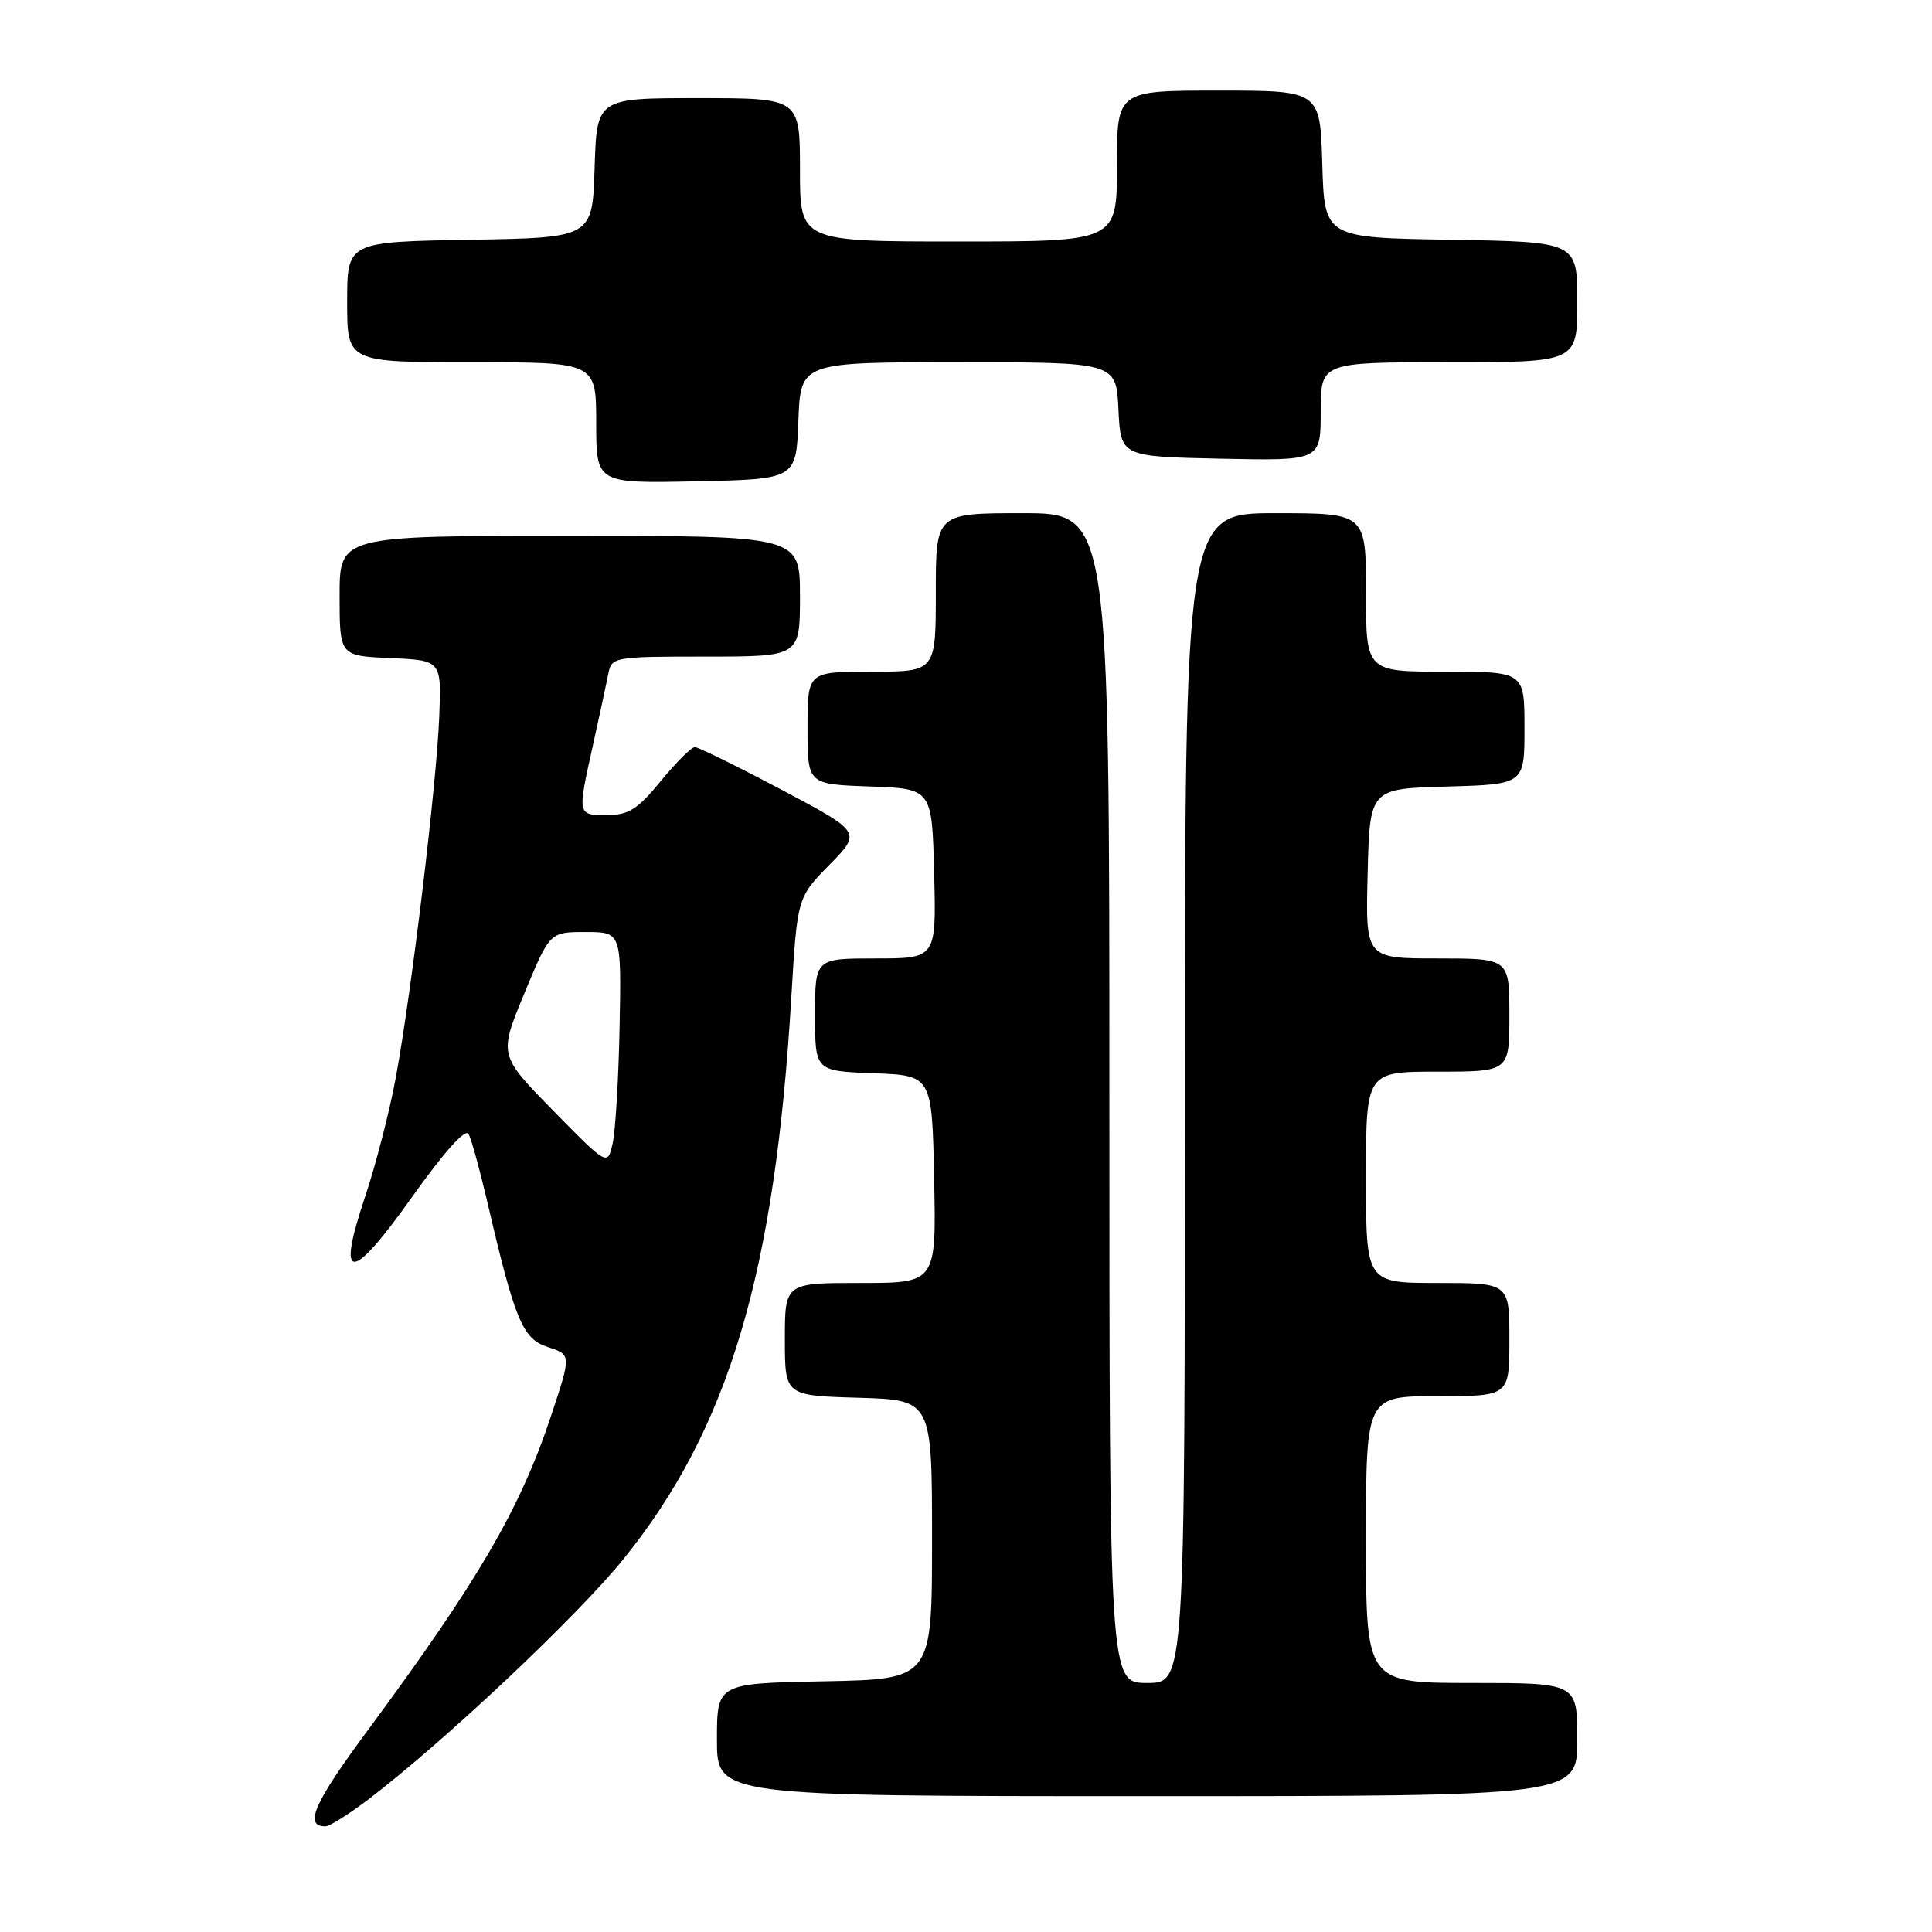 <?xml version="1.0" encoding="UTF-8" standalone="no"?>
<!DOCTYPE svg PUBLIC "-//W3C//DTD SVG 1.1//EN" "http://www.w3.org/Graphics/SVG/1.1/DTD/svg11.dtd" >
<svg xmlns="http://www.w3.org/2000/svg" xmlns:xlink="http://www.w3.org/1999/xlink" version="1.1" viewBox="0 0 256 256">
 <g >
 <path fill="currentColor"
d=" M 48.81 238.43 C 58.95 230.70 76.56 214.10 82.68 206.50 C 96.55 189.29 102.68 168.76 104.85 132.22 C 105.64 118.94 105.64 118.94 109.90 114.60 C 114.16 110.26 114.16 110.26 103.53 104.63 C 97.68 101.53 92.52 99.00 92.07 99.00 C 91.61 99.00 89.58 101.03 87.55 103.50 C 84.49 107.24 83.29 108.00 80.43 108.00 C 76.47 108.00 76.49 108.08 78.59 98.64 C 79.46 94.71 80.37 90.49 80.61 89.25 C 81.03 87.06 81.37 87.00 93.52 87.00 C 106.00 87.00 106.00 87.00 106.00 79.00 C 106.00 71.00 106.00 71.00 75.50 71.00 C 45.00 71.00 45.00 71.00 45.00 78.95 C 45.00 86.91 45.00 86.91 51.75 87.20 C 58.50 87.50 58.50 87.50 58.20 95.00 C 57.84 103.98 54.56 131.25 52.46 142.71 C 51.63 147.23 49.79 154.36 48.38 158.57 C 44.52 170.06 46.45 170.07 54.61 158.60 C 58.86 152.62 61.68 149.48 62.09 150.26 C 62.46 150.94 63.54 154.88 64.51 159.00 C 68.24 175.03 69.23 177.41 72.60 178.50 C 75.71 179.51 75.71 179.51 73.01 187.63 C 68.92 199.95 63.33 209.52 48.77 229.22 C 41.58 238.93 40.23 242.00 43.12 242.00 C 43.67 242.00 46.23 240.39 48.81 238.43 Z  M 209.00 230.50 C 209.00 223.00 209.00 223.00 195.00 223.00 C 181.00 223.00 181.00 223.00 181.00 204.00 C 181.00 185.00 181.00 185.00 190.50 185.00 C 200.00 185.00 200.00 185.00 200.00 177.50 C 200.00 170.00 200.00 170.00 190.50 170.00 C 181.00 170.00 181.00 170.00 181.00 156.00 C 181.00 142.00 181.00 142.00 190.50 142.00 C 200.00 142.00 200.00 142.00 200.00 134.50 C 200.00 127.00 200.00 127.00 190.47 127.00 C 180.93 127.00 180.93 127.00 181.22 115.75 C 181.50 104.50 181.50 104.50 191.75 104.22 C 202.00 103.93 202.00 103.93 202.00 96.47 C 202.00 89.00 202.00 89.00 191.50 89.00 C 181.00 89.00 181.00 89.00 181.00 78.50 C 181.00 68.00 181.00 68.00 169.00 68.00 C 157.00 68.00 157.00 68.00 157.00 145.50 C 157.00 223.00 157.00 223.00 152.00 223.00 C 147.00 223.00 147.00 223.00 147.00 145.50 C 147.00 68.00 147.00 68.00 135.50 68.00 C 124.00 68.00 124.00 68.00 124.00 78.50 C 124.00 89.00 124.00 89.00 115.50 89.00 C 107.00 89.00 107.00 89.00 107.00 96.46 C 107.00 103.92 107.00 103.92 115.25 104.21 C 123.50 104.50 123.50 104.50 123.78 115.75 C 124.07 127.00 124.07 127.00 116.03 127.00 C 108.00 127.00 108.00 127.00 108.00 134.46 C 108.00 141.92 108.00 141.92 115.75 142.21 C 123.50 142.50 123.50 142.50 123.78 156.25 C 124.06 170.00 124.06 170.00 114.03 170.00 C 104.00 170.00 104.00 170.00 104.00 177.46 C 104.00 184.93 104.00 184.93 113.75 185.21 C 123.50 185.50 123.50 185.50 123.50 204.00 C 123.50 222.50 123.50 222.50 109.25 222.78 C 95.00 223.05 95.00 223.05 95.00 230.53 C 95.00 238.00 95.00 238.00 152.00 238.00 C 209.00 238.00 209.00 238.00 209.00 230.50 Z  M 105.79 55.75 C 106.08 48.00 106.08 48.00 126.99 48.00 C 147.90 48.00 147.90 48.00 148.20 54.25 C 148.50 60.50 148.50 60.50 161.75 60.78 C 175.00 61.06 175.00 61.06 175.00 54.53 C 175.00 48.00 175.00 48.00 192.00 48.00 C 209.00 48.00 209.00 48.00 209.00 40.02 C 209.00 32.05 209.00 32.05 192.25 31.77 C 175.50 31.50 175.50 31.50 175.21 21.75 C 174.93 12.00 174.93 12.00 161.46 12.00 C 148.00 12.00 148.00 12.00 148.00 22.00 C 148.00 32.00 148.00 32.00 127.00 32.00 C 106.00 32.00 106.00 32.00 106.00 22.50 C 106.00 13.00 106.00 13.00 92.54 13.00 C 79.08 13.00 79.08 13.00 78.79 22.25 C 78.50 31.50 78.50 31.50 62.25 31.77 C 46.00 32.05 46.00 32.05 46.00 40.02 C 46.00 48.00 46.00 48.00 62.50 48.00 C 79.00 48.00 79.00 48.00 79.00 56.03 C 79.00 64.06 79.00 64.06 92.25 63.78 C 105.50 63.50 105.50 63.50 105.79 55.75 Z  M 73.29 147.15 C 66.09 139.81 66.09 139.81 69.47 131.65 C 72.85 123.50 72.85 123.50 77.59 123.50 C 82.34 123.50 82.34 123.50 82.10 136.00 C 81.97 142.88 81.55 149.85 81.18 151.50 C 80.50 154.50 80.50 154.50 73.29 147.15 Z "/>
</g>
</svg>